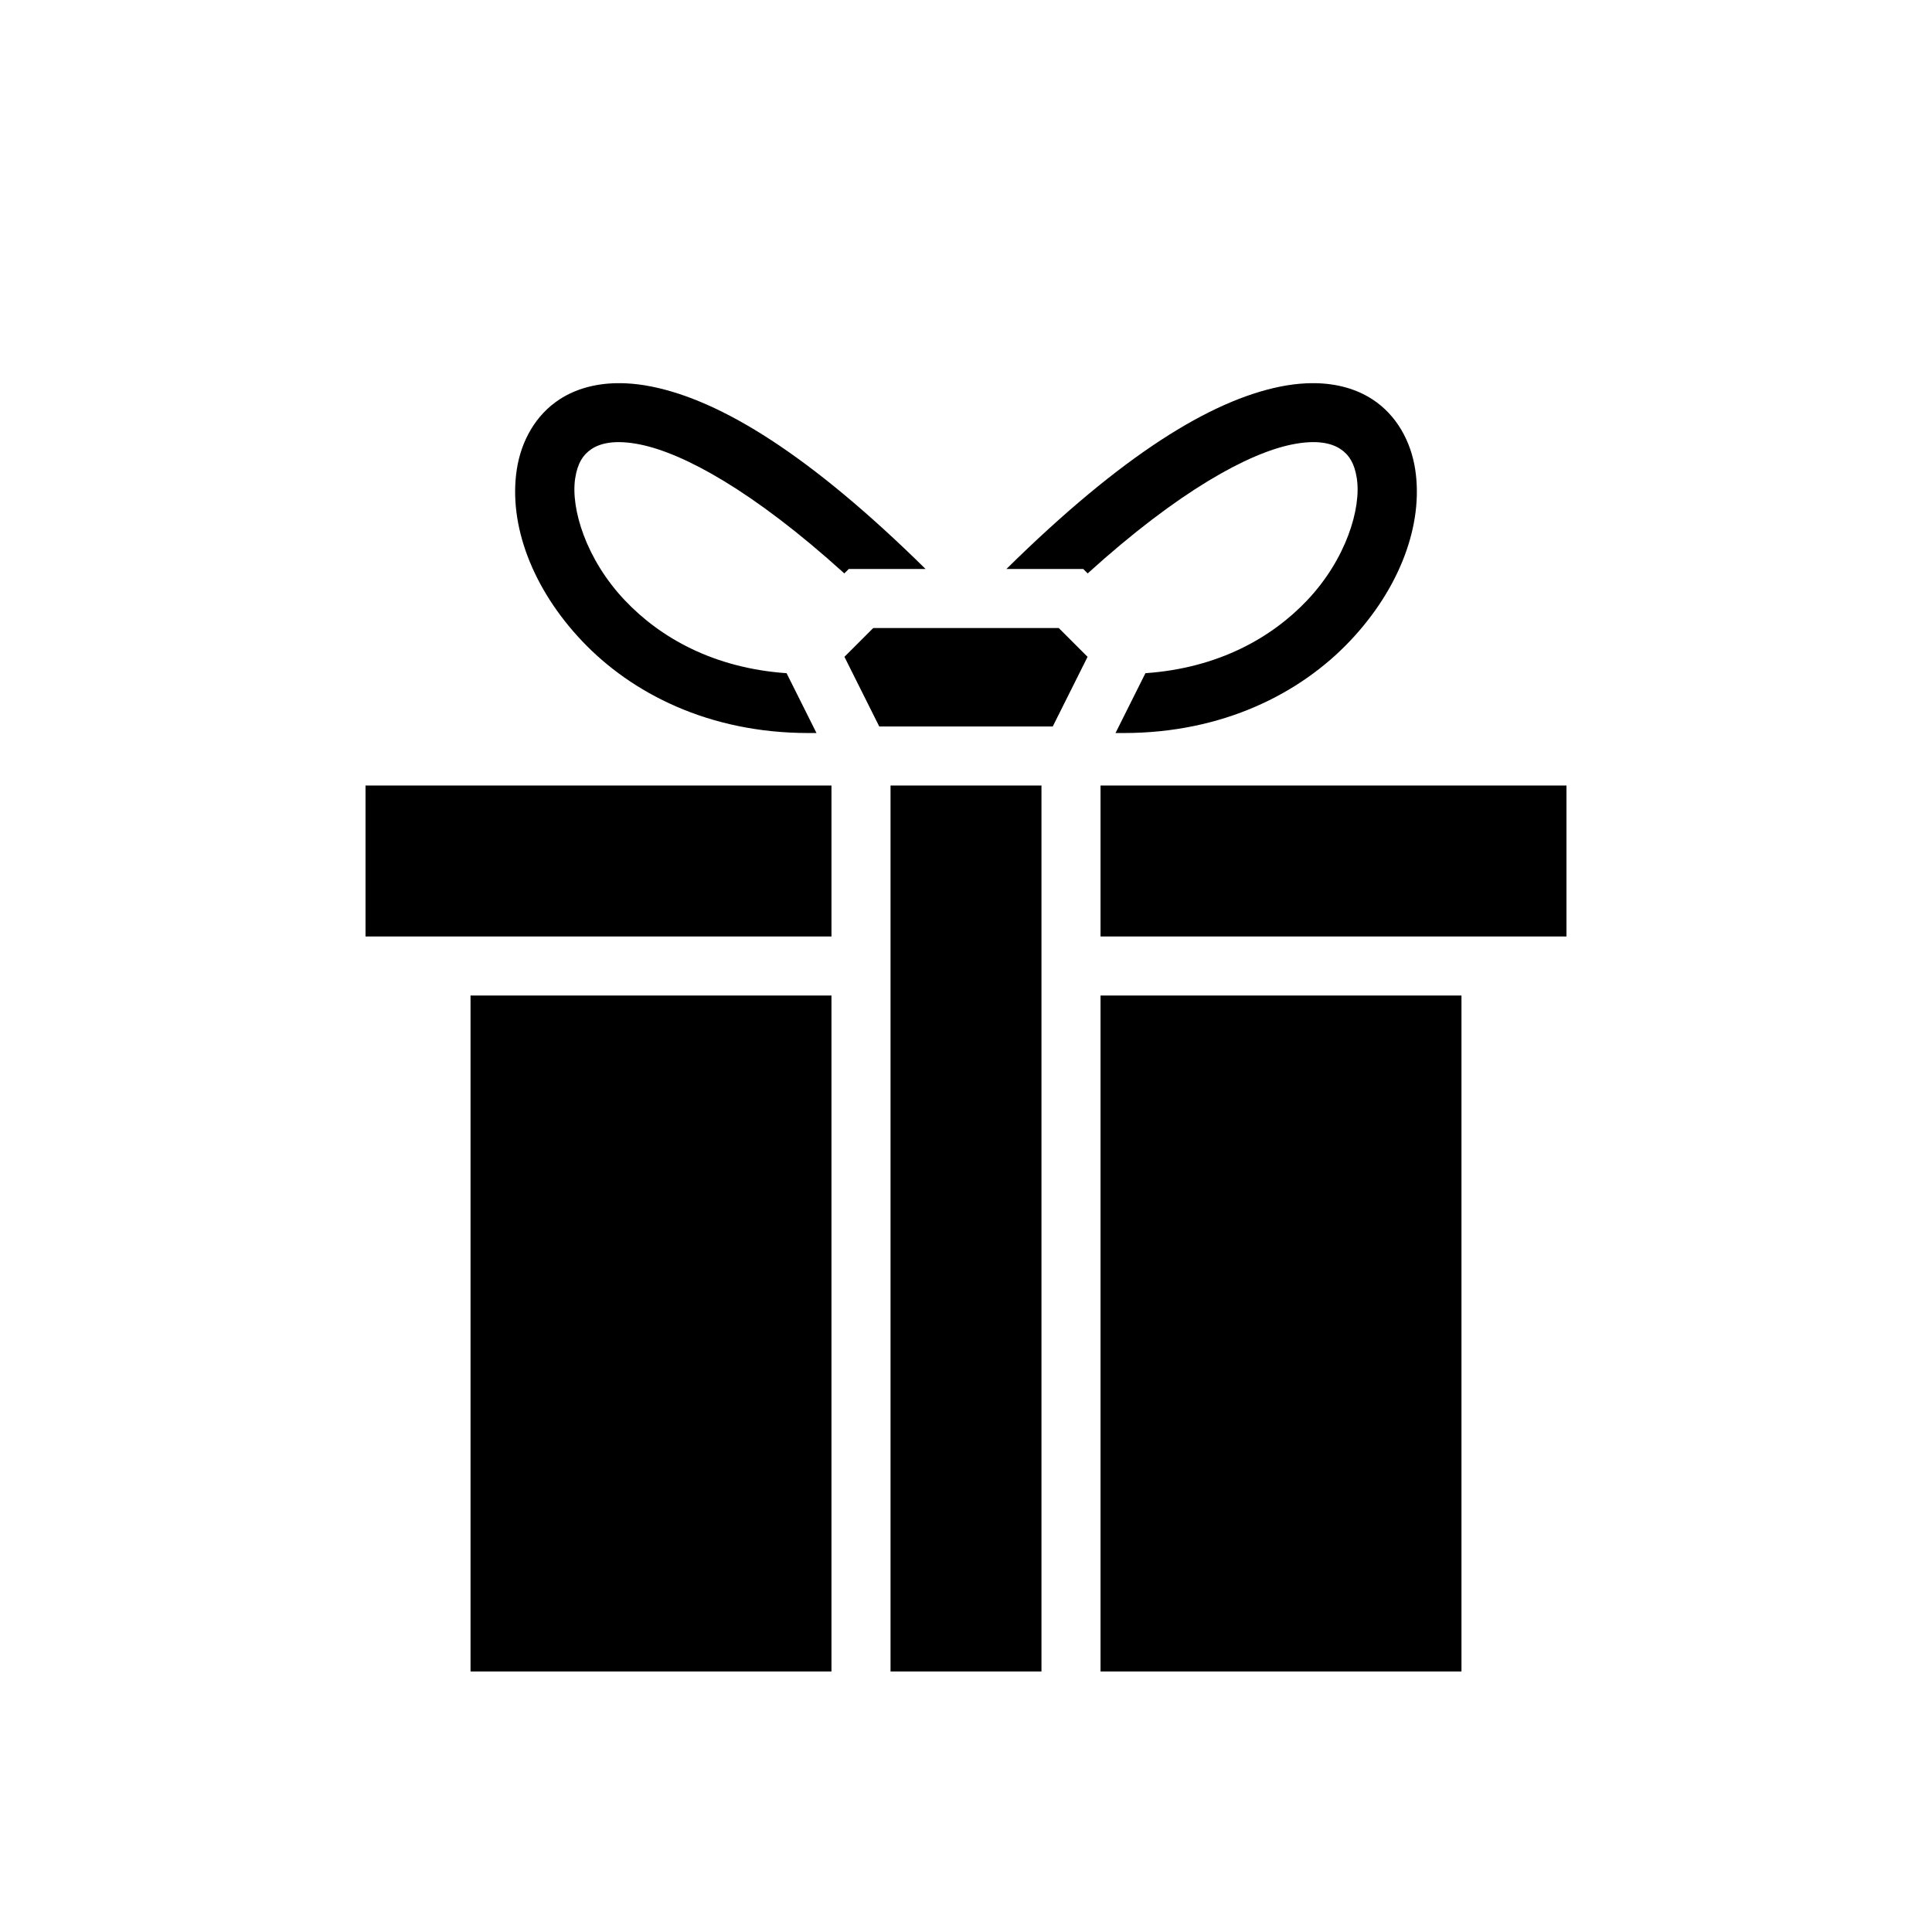 <svg xmlns="http://www.w3.org/2000/svg" width="100%" height="100%" viewBox="0 0 588.8 588.8"><path fill="currentColor" d="M187.918 116.78c-6.55 0.117-12.45 1.736-17.35 4.91-7.465 4.84-11.765 12.904-13.063 21.34-2.595 16.874 4.747 36.355 19.862 52.31C192.48 211.293 216.043 223.4 246.4 223.4h2.438l-9.118-18.234c-22.194-1.554-38.46-10.777-49.287-22.205-11.885-12.545-16.543-28.064-15.138-37.19 0.702-4.564 2.402-7.25 5.062-8.974 2.66-1.724 7.113-2.875 14.756-1.326 13.078 2.65 34.233 13.948 62.205 39.284L258.67 173.4h23.408c-35.31-34.8-62.215-51.278-83.39-55.57-2.715-0.55-5.363-0.887-7.925-1.006-0.96-0.045-1.91-0.06-2.845-0.043z m212.964 0c-0.935-0.016-1.885 0-2.845 0.044-2.562 0.12-5.21 0.455-7.924 1.006-21.176 4.292-48.082 20.77-83.39 55.57h23.406l1.352 1.354c27.972-25.336 49.127-36.633 62.205-39.284 7.643-1.55 12.096-0.398 14.756 1.326 2.66 1.725 4.36 4.41 5.062 8.973 1.405 9.126-3.253 24.645-15.138 37.19-10.827 11.43-27.093 20.652-49.287 22.206L339.962 223.4H342.4c30.357 0 53.92-12.106 69.033-28.06 15.115-15.955 22.457-35.436 19.862-52.31-1.298-8.436-5.598-16.5-13.063-21.34-4.9-3.174-10.8-4.793-17.35-4.91zM266.13 191.4l-8.78 8.777L267.964 221.4h52.875l10.61-21.223-8.777-8.777h-56.54zM111.4 239.4v46h142v-46H111.4z m160 0v270h46V239.4h-46z m64 0v46h142v-46H335.4z m-192 64v206h110V303.4H143.4z m192 0v206h110V303.4H335.4z" /></svg>